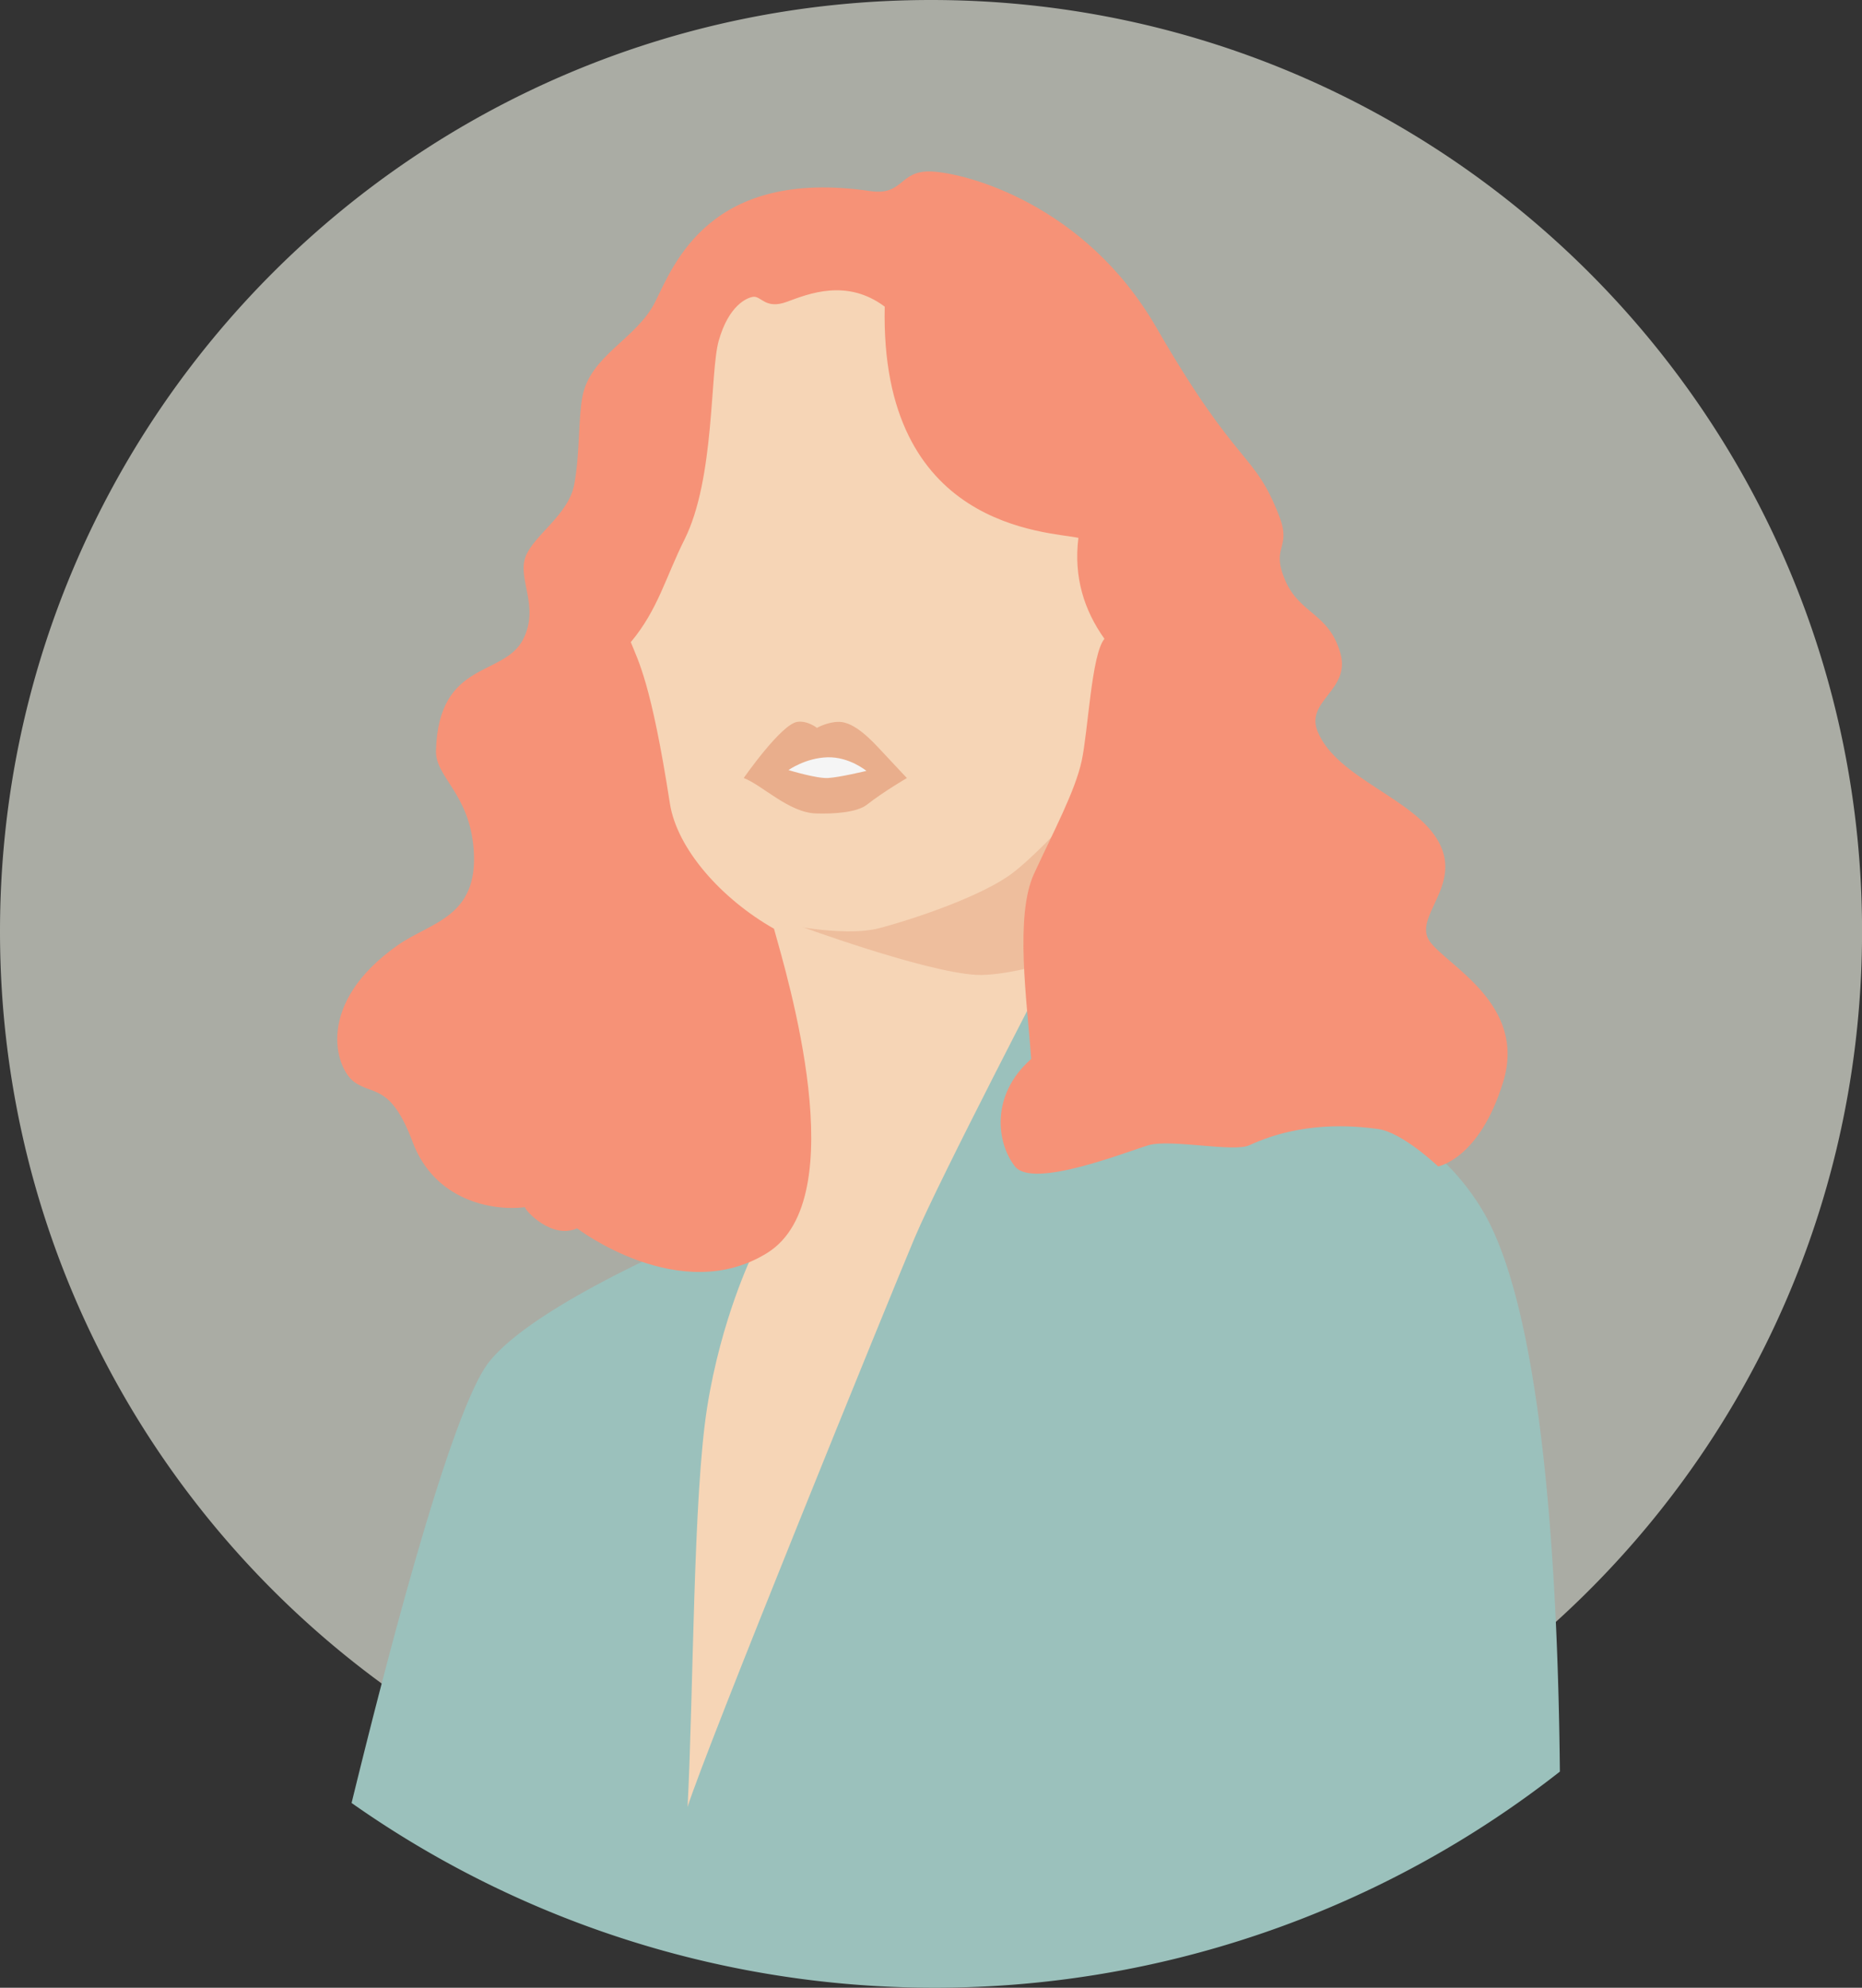 <svg xmlns="http://www.w3.org/2000/svg" viewBox="0 0 1233.96 1316.72"><rect x="0" y="0" width="1233.96" height="1316.72" fill="#333333" stroke="none"/><defs><style>.cls-1{fill:#d4d7cc;opacity:0.74;}.cls-2{fill:#9bc1bc;}.cls-3{fill:#f6d5b6;}.cls-4,.cls-6{fill:#e9ae8c;}.cls-4{opacity:0.58;}.cls-5{fill:#f69277;}.cls-7{fill:#f5f5f5;}</style></defs><g id="portrait"><path class="cls-1" d="M1234,617c0,196.94-92.27,372.34-236,485.29A617.2,617.2,0,0,1,261.6,1121.4C103.35,1009.7,0,825.42,0,617,0,276.24,276.24,0,617,0S1234,276.24,1234,617Z"/><path class="cls-2" d="M1033.74,1173.53A671.09,671.09,0,0,1,233,1194.32c27.4-112,67.4-262.51,91.2-292.26,17.63-22,60.14-46.3,101.3-66.22,26.74-12.94,52.9-24.05,71.31-31.53,15.68-6.37,25.73-10.11,25.73-10.11l-23.77,36.59-.54,4.58-42.57,361.57c0-.17.11-.35.16-.53l124-402.21L680.12,663l.32-.42s1.27.14,3.66.44c26.84,3.38,194.42,27.38,274.14,107.76A156.79,156.79,0,0,1,984.34,805C1023.26,875.05,1032.53,1047.32,1033.74,1173.53Z"/><path class="cls-3" d="M698.35,635.51S622.71,780.72,606.13,820s-139.55,341.39-150.47,377c4-77.25,3.64-205.48,12.94-264.54s30.16-101.61,30.16-101.61l-17.21-232.5,110.83-17,96.27-54.2,65.52,34.79Z"/><path class="cls-4" d="M560.93,611.78,765.14,508.5l8,104S681.54,647.64,647,645.77s-119.77-33.31-119.77-33.31Z"/><path class="cls-3" d="M513,610.83s45,10.52,69.71,4,68.73-21.65,88.18-36.41S721,528.31,721,528.31l33.16-133.48s-18.6-95.46-19.41-102.74S626.35,175.6,626.35,175.6l-93.84-8.09-54.2,8.09-42.88,63.1L405.5,368.94V515.37L429,617Z"/><path class="cls-5" d="M576.6,126.55c22.73,3.31,18.88-14,41-12.94s101.22,21,148.85,103.55c54.48,94.38,64.72,81.43,81.44,125.12,8.19,21.38-5.93,19.42,3.78,42.07s29.12,21.57,36.67,48.54c6.83,24.38-23.58,31.27-15.1,51.77C886.17,515.94,938,528.89,953.59,558s-17.8,49.62-5.93,65.8,64.18,41.53,48.54,92.76-43.15,56.09-43.15,56.09S929.32,750,913.14,747.85s-50.16-5.39-85.21,10.79c-10.41,4.8-52.32-4.32-66.88,0s-76.58,29.12-88.45,14-16.72-46.92,10.79-71.19c-2.7-37.75-11.06-94.65,1.89-122.7s27.23-54.74,31.55-74.69,6.47-70.65,15.1-80.9c-13.49-18.88-20.5-41-17.26-66.88-20.5-4.31-131.6-5.93-128.36-153.17-25.08-18.69-50.16-8.63-64.72-3.23s-17.08-4.14-22.65-3.24c-3.79.61-15.94,5.35-22.65,29.13-5.89,20.86-2.43,91.14-22.65,131.59-12.58,25.1-17.53,46.38-35.6,68,4.85,12.4,13.48,26.69,25.89,106.78,4.67,30.19,34.25,63.37,69,83.06,8.63,31.28,53.39,178.52-4.31,214.65s-126.21-16.18-126.21-16.18c-16.71,7.55-34.51-11.86-34.51-14-21.58,2.69-59.87-4.32-74.43-43.15s-26.43-30.74-38.83-39.91-26.1-51.94,29.12-90.61c21.8-15.25,53.4-18.33,50.16-63.1-2.71-37.46-25.56-48-25-65.77,1.83-60.43,45.1-48.28,57.92-73.91,10.79-21.57-4-39.65,1.36-54.21s28.62-27.77,32.39-48.26,2.57-42.72,5.31-57.66c5.09-27.81,35.91-38.34,48.31-63.15S470.37,111.06,576.6,126.55Z"/><path class="cls-6" d="M492.87,515.37C505,520,522.81,538.24,540.6,538.83c12.14.41,27.36-.64,33.91-5.79,11-8.64,26.5-17.65,26.5-17.65s-8.07-8.52-16.72-17.82c-6.15-6.6-17.8-19.38-28.32-19.41-7.68,0-14.56,4-14.56,4s-6.11-4.91-12.94-4C517.82,479.51,492.87,515.37,492.87,515.37Z"/><path class="cls-7" d="M522.53,510.11s18.48,5.67,26.16,5.26,25.48-4.72,25.48-4.72-11.32-9.44-25.88-9S522.53,510.11,522.53,510.11Z"/></g></svg>
